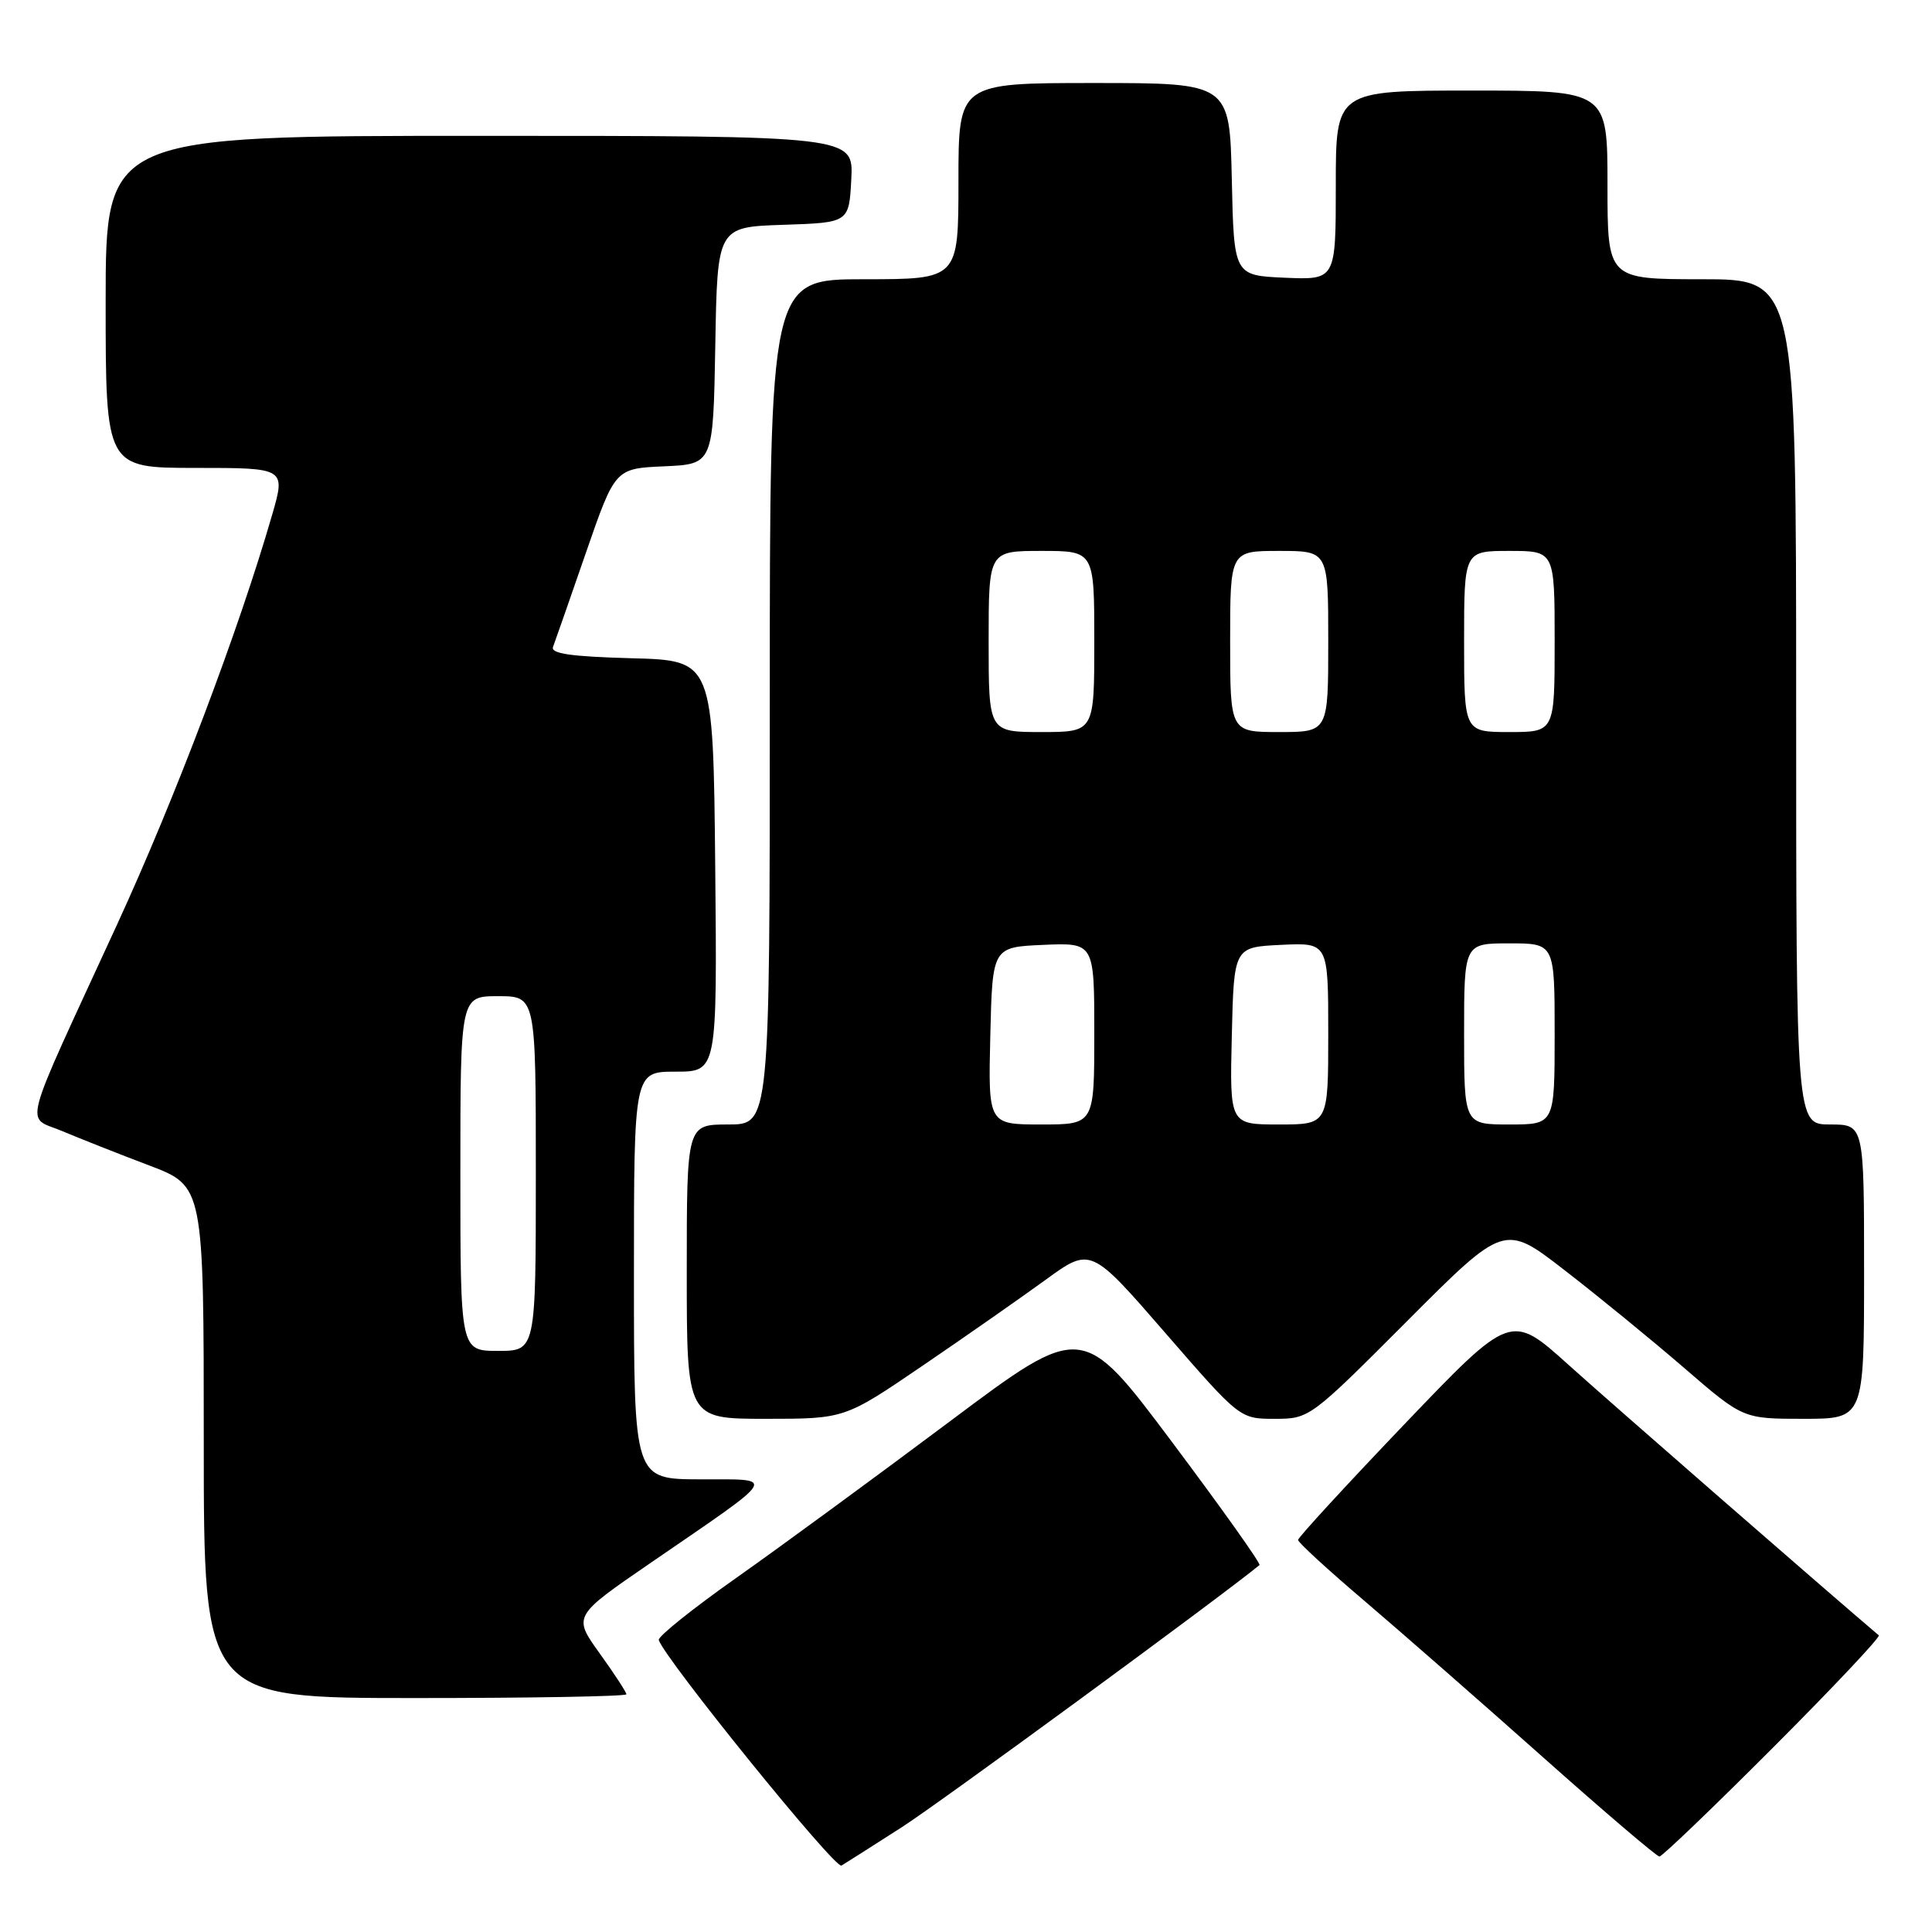 <?xml version="1.0" encoding="UTF-8" standalone="no"?>
<!DOCTYPE svg PUBLIC "-//W3C//DTD SVG 1.1//EN" "http://www.w3.org/Graphics/SVG/1.1/DTD/svg11.dtd" >
<svg xmlns="http://www.w3.org/2000/svg" xmlns:xlink="http://www.w3.org/1999/xlink" version="1.1" viewBox="0 0 256 256">
 <g >
 <path fill="currentColor"
d=" M 119.50 242.11 C 124.54 238.88 161.65 211.68 166.89 207.38 C 167.10 207.20 161.90 199.89 155.34 191.13 C 143.41 175.20 143.41 175.20 125.85 188.35 C 116.19 195.58 103.51 204.88 97.67 209.00 C 91.82 213.12 87.15 216.86 87.29 217.31 C 88.05 219.77 110.66 247.70 111.50 247.20 C 112.05 246.87 115.65 244.58 119.50 242.11 Z  M 234.96 231.54 C 242.91 223.58 249.20 216.90 248.95 216.69 C 242.36 211.11 213.44 185.90 207.85 180.86 C 200.20 173.97 200.20 173.97 186.10 188.71 C 178.34 196.83 172.00 203.73 172.00 204.05 C 172.00 204.38 175.93 207.99 180.73 212.07 C 185.53 216.16 196.16 225.46 204.35 232.75 C 212.54 240.04 219.53 246.00 219.88 246.00 C 220.24 246.00 227.02 239.49 234.96 231.54 Z  M 83.00 224.50 C 83.00 224.23 81.41 221.79 79.46 219.08 C 75.92 214.15 75.92 214.15 86.21 207.09 C 103.47 195.24 102.99 196.05 92.75 196.02 C 84.00 196.00 84.00 196.00 84.00 169.00 C 84.00 142.00 84.00 142.00 89.52 142.00 C 95.03 142.00 95.03 142.00 94.77 114.75 C 94.50 87.50 94.50 87.50 83.66 87.22 C 75.65 87.00 72.93 86.61 73.28 85.72 C 73.53 85.05 75.49 79.46 77.62 73.29 C 81.50 62.08 81.50 62.08 88.00 61.79 C 94.50 61.50 94.50 61.50 94.78 45.79 C 95.05 30.08 95.05 30.08 103.78 29.79 C 112.50 29.50 112.50 29.50 112.80 23.75 C 113.10 18.00 113.10 18.00 63.55 18.00 C 14.00 18.00 14.00 18.00 14.00 40.00 C 14.00 62.00 14.00 62.00 25.93 62.00 C 37.86 62.00 37.86 62.00 36.05 68.25 C 31.67 83.41 23.19 105.82 15.53 122.47 C 2.56 150.66 3.32 147.78 8.28 149.89 C 10.60 150.87 15.76 152.91 19.75 154.42 C 27.00 157.17 27.00 157.17 27.00 191.09 C 27.00 225.00 27.00 225.00 55.00 225.00 C 70.40 225.00 83.00 224.78 83.00 224.50 Z  M 122.21 180.99 C 127.87 177.14 135.20 172.01 138.51 169.61 C 144.52 165.23 144.52 165.23 154.40 176.61 C 164.29 188.00 164.29 188.00 168.91 188.00 C 173.50 188.00 173.61 187.92 186.43 175.07 C 199.34 162.13 199.34 162.13 207.33 168.32 C 211.73 171.72 218.85 177.54 223.15 181.25 C 230.96 188.00 230.96 188.00 238.98 188.00 C 247.00 188.00 247.00 188.00 247.00 168.50 C 247.00 149.00 247.00 149.00 242.50 149.00 C 238.00 149.00 238.00 149.00 238.00 93.00 C 238.00 37.00 238.00 37.00 225.50 37.00 C 213.00 37.00 213.00 37.00 213.00 24.50 C 213.00 12.00 213.00 12.00 195.00 12.00 C 177.00 12.00 177.00 12.00 177.00 24.55 C 177.00 37.09 177.00 37.09 170.25 36.80 C 163.50 36.50 163.50 36.50 163.22 23.75 C 162.94 11.00 162.94 11.00 144.97 11.00 C 127.00 11.00 127.00 11.00 127.00 24.00 C 127.00 37.00 127.00 37.00 114.50 37.00 C 102.00 37.00 102.00 37.00 102.00 93.00 C 102.00 149.00 102.00 149.00 96.50 149.00 C 91.00 149.00 91.00 149.00 91.00 168.50 C 91.00 188.00 91.00 188.00 101.46 188.00 C 111.92 188.00 111.92 188.00 122.21 180.99 Z  M 61.00 155.50 C 61.00 132.00 61.00 132.00 66.00 132.00 C 71.00 132.00 71.00 132.00 71.00 155.50 C 71.00 179.00 71.00 179.00 66.00 179.00 C 61.00 179.00 61.00 179.00 61.00 155.50 Z  M 131.22 137.25 C 131.50 125.50 131.50 125.50 138.25 125.20 C 145.00 124.91 145.00 124.91 145.00 136.95 C 145.00 149.00 145.00 149.00 137.97 149.00 C 130.94 149.00 130.94 149.00 131.22 137.25 Z  M 163.22 137.25 C 163.50 125.50 163.50 125.50 169.75 125.20 C 176.00 124.90 176.00 124.90 176.00 136.95 C 176.00 149.00 176.00 149.00 169.47 149.00 C 162.94 149.00 162.94 149.00 163.22 137.25 Z  M 194.00 137.00 C 194.00 125.00 194.00 125.00 200.00 125.00 C 206.00 125.00 206.00 125.00 206.00 137.00 C 206.00 149.00 206.00 149.00 200.00 149.00 C 194.00 149.00 194.00 149.00 194.00 137.00 Z  M 131.00 85.00 C 131.00 73.00 131.00 73.00 138.00 73.00 C 145.00 73.00 145.00 73.00 145.00 85.00 C 145.00 97.00 145.00 97.00 138.00 97.00 C 131.00 97.00 131.00 97.00 131.00 85.00 Z  M 163.00 85.00 C 163.00 73.00 163.00 73.00 169.50 73.00 C 176.00 73.00 176.00 73.00 176.00 85.00 C 176.00 97.00 176.00 97.00 169.50 97.00 C 163.00 97.00 163.00 97.00 163.00 85.00 Z  M 194.00 85.00 C 194.00 73.00 194.00 73.00 200.00 73.00 C 206.00 73.00 206.00 73.00 206.00 85.00 C 206.00 97.00 206.00 97.00 200.00 97.00 C 194.00 97.00 194.00 97.00 194.00 85.00 Z "/>
</g>
</svg>